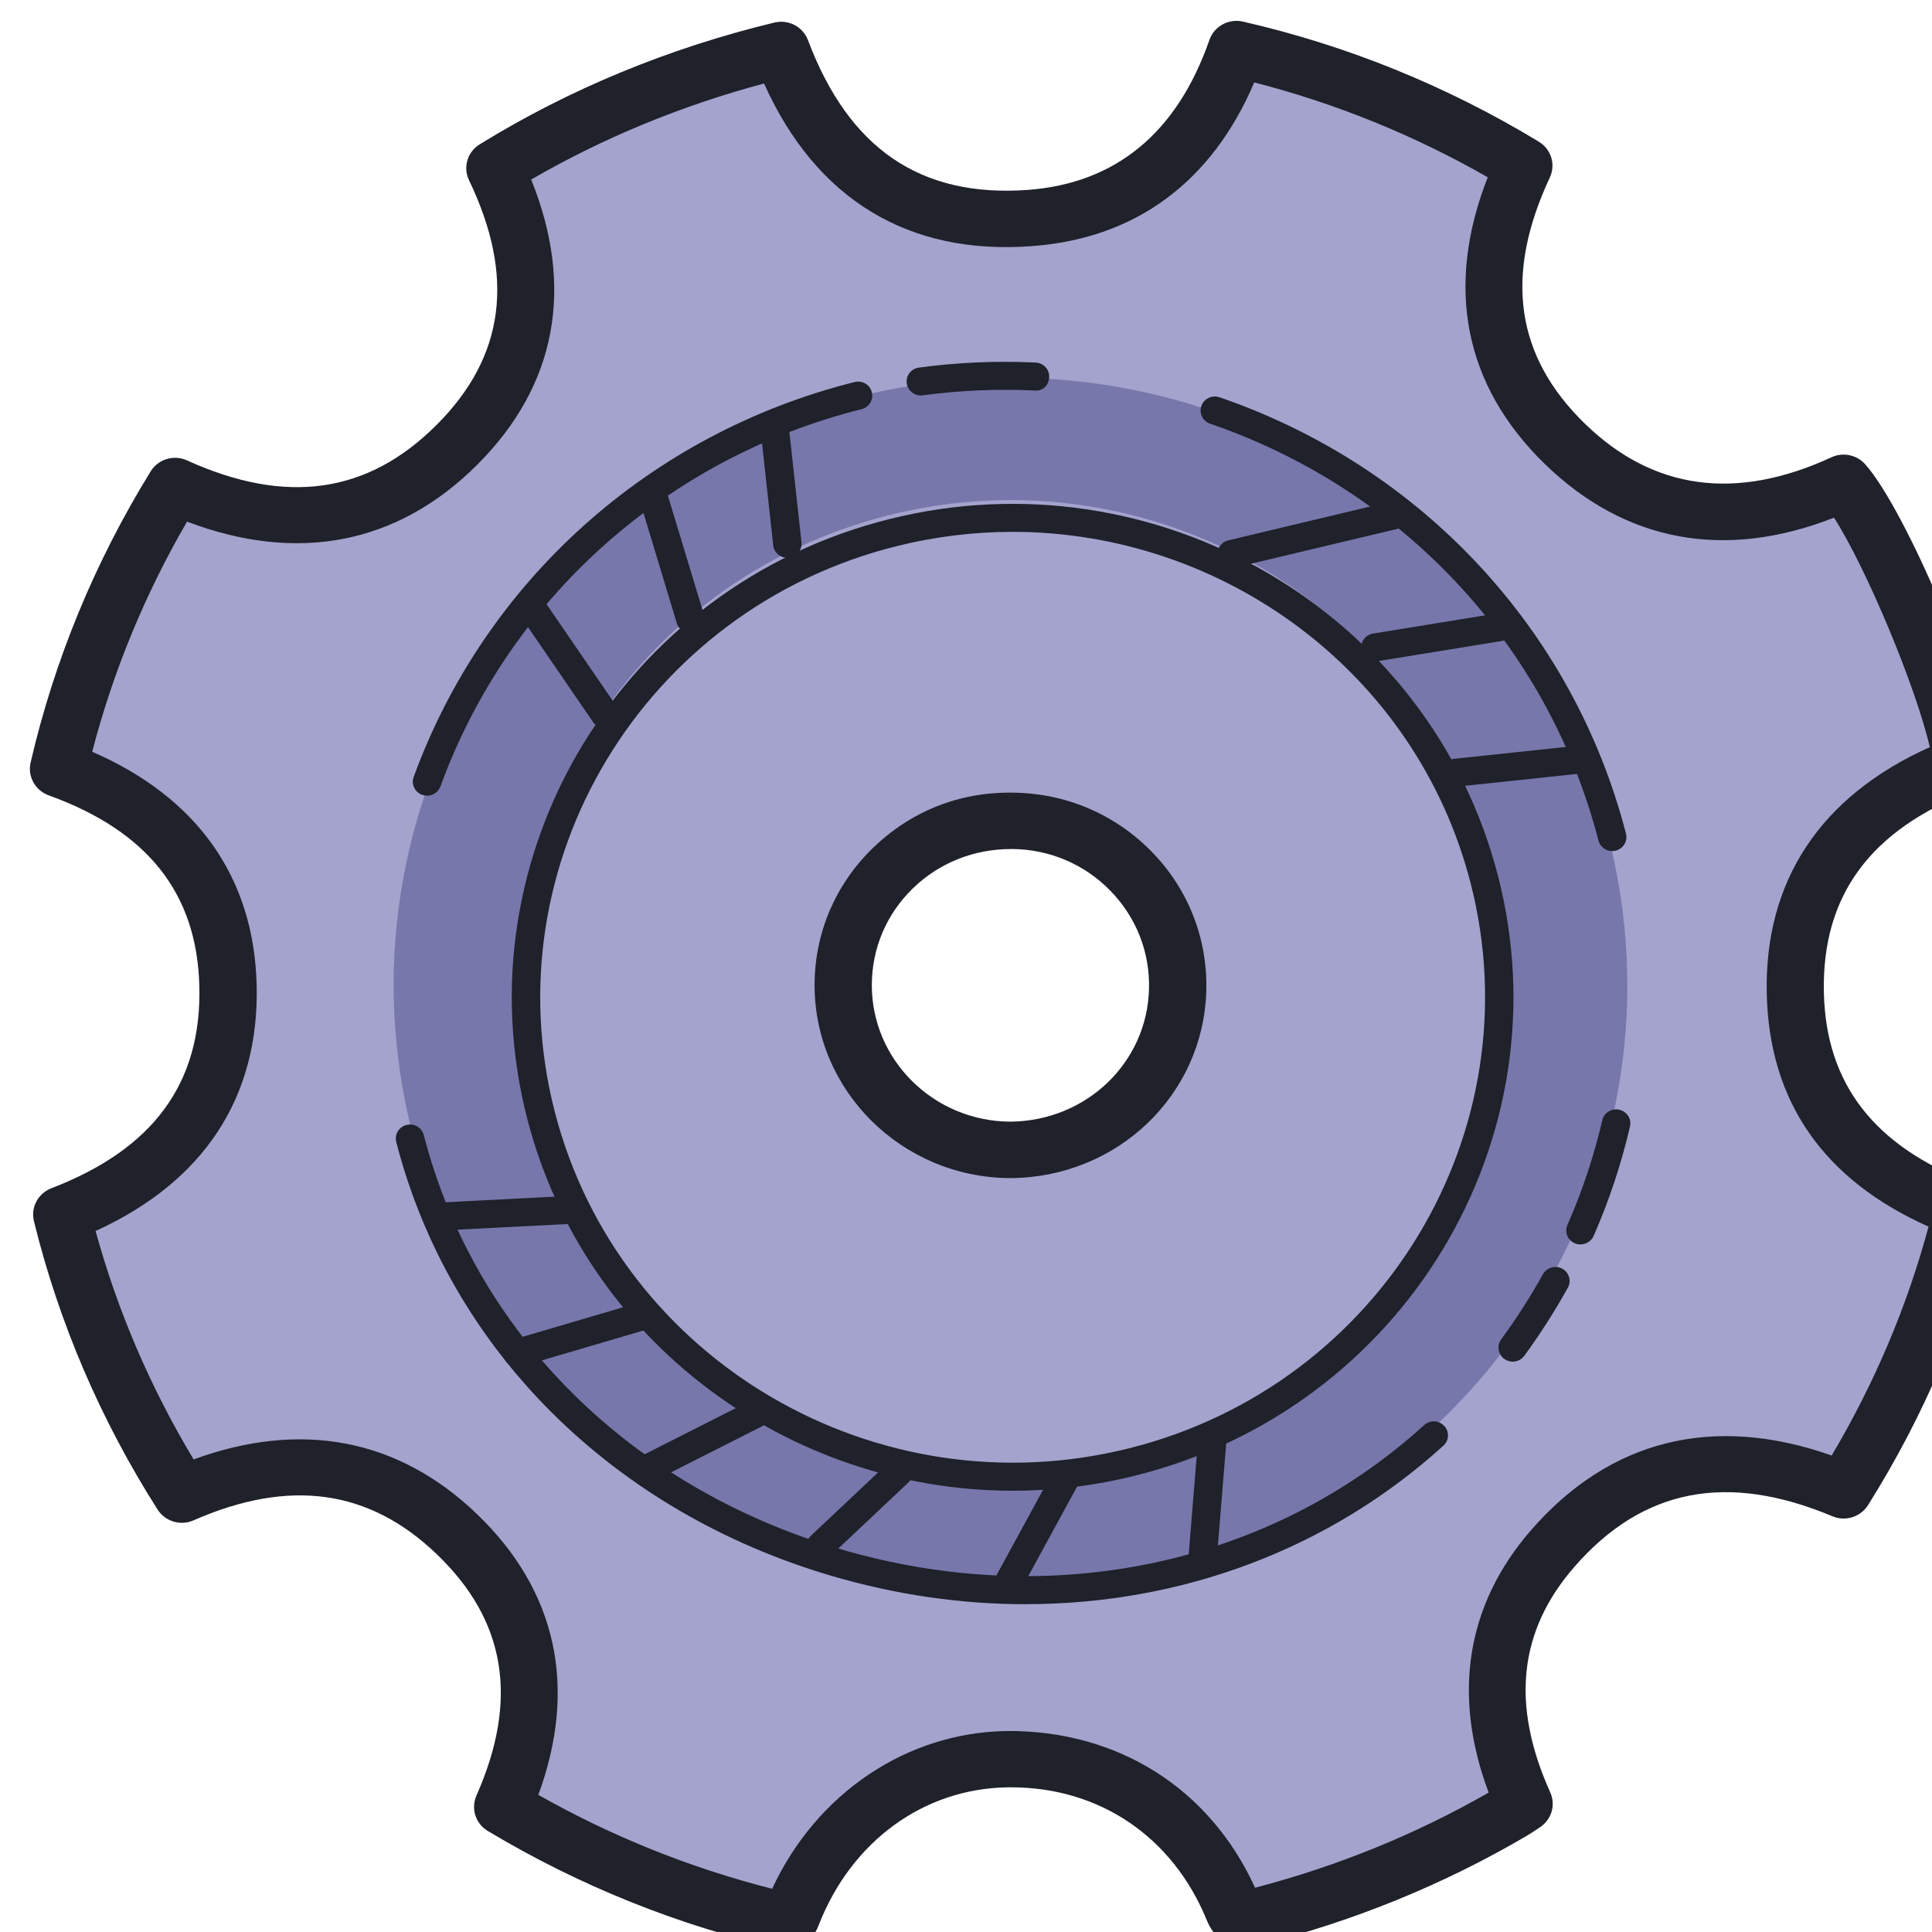 <?xml version="1.0" encoding="UTF-8" standalone="no"?>
<svg
   xmlns:dc="http://purl.org/dc/elements/1.1/"
   xmlns:cc="http://creativecommons.org/ns#"
   xmlns:rdf="http://www.w3.org/1999/02/22-rdf-syntax-ns#"
   xmlns:svg="http://www.w3.org/2000/svg"
   xmlns="http://www.w3.org/2000/svg"
   xmlns:sodipodi="http://sodipodi.sourceforge.net/DTD/sodipodi-0.dtd"
   xmlns:inkscape="http://www.inkscape.org/namespaces/inkscape"
   viewBox="0 0 32 32"
   width="32"
   height="32"
   version="1.1"
   id="svg76"
   sodipodi:docname="setting.svg"
   inkscape:version="0.92.4 (unknown)">
  <defs
     id="defs80" />
  <sodipodi:namedview
     pagecolor="#ffffff"
     bordercolor="#666666"
     borderopacity="1"
     objecttolerance="10"
     gridtolerance="10"
     guidetolerance="10"
     inkscape:pageopacity="0"
     inkscape:pageshadow="2"
     inkscape:window-width="1366"
     inkscape:window-height="716"
     id="namedview78"
     showgrid="false"
     inkscape:zoom="2.36"
     inkscape:cx="-17.79661"
     inkscape:cy="50"
     inkscape:window-x="0"
     inkscape:window-y="0"
     inkscape:window-maximized="1"
     inkscape:current-layer="svg76" />
  <path
     d="m 29.736,16.444 c -0.04,-1.906 1.007,-3.113 2.76,-3.783 C 32.389,11.62 31.159,8.694 30.537,7.997 28.854,8.773 27.26,8.655 25.918,7.35 24.555,6.024 24.448,4.437 25.24,2.744 23.761,1.847 22.176,1.199 20.48,0.812 19.907,2.455 18.795,3.484 17.052,3.611 14.986,3.761 13.646,2.709 12.938,0.828 11.242,1.237 9.663,1.882 8.197,2.786 9.004,4.464 8.899,6.034 7.573,7.362 6.231,8.707 4.625,8.832 2.9,8.05 2.002,9.507 1.356,11.065 0.969,12.734 2.693,13.357 3.732,14.522 3.776,16.329 c 0.045,1.879 -0.983,3.109 -2.754,3.787 0.408,1.656 1.073,3.196 1.99,4.639 1.672,-0.734 3.234,-0.612 4.552,0.65 1.343,1.287 1.506,2.842 0.763,4.522 1.479,0.886 3.053,1.52 4.737,1.903 0.025,-0.05 0.044,-0.079 0.056,-0.111 0.608,-1.563 1.991,-2.562 3.572,-2.582 1.691,-0.021 3.092,0.908 3.739,2.495 0.071,0.173 0.151,0.169 0.302,0.132 1.524,-0.379 2.96,-0.964 4.31,-1.757 0.073,-0.043 0.144,-0.093 0.202,-0.131 -0.686,-1.524 -0.624,-2.97 0.473,-4.229 1.318,-1.513 2.975,-1.736 4.819,-0.962 0.909,-1.449 1.565,-2.993 1.964,-4.646 -1.699,-0.641 -2.727,-1.788 -2.765,-3.596 z M 16.732,19.046 c -1.536,-0.007 -2.773,-1.233 -2.766,-2.741 0.007,-1.511 1.258,-2.724 2.805,-2.709 1.546,0.014 2.779,1.277 2.735,2.805 -0.041,1.421 -1.214,2.637 -2.773,2.645 z"
     id="path2"
     inkscape:connector-curvature="0"
     style="fill:#a3a3cd;stroke-width:0.471" />
  <path
     d="m 13.045,32.296 c -0.029,0 -0.059,-0.003 -0.089,-0.01 C 11.238,31.895 9.597,31.236 8.08,30.327 7.877,30.206 7.797,29.956 7.891,29.741 8.596,28.149 8.38,26.84 7.233,25.741 6.113,24.667 4.794,24.485 3.205,25.182 2.99,25.276 2.736,25.201 2.61,25.003 1.665,23.517 0.976,21.91 0.562,20.226 0.506,19.999 0.63,19.766 0.851,19.681 2.539,19.033 3.341,17.94 3.302,16.339 3.265,14.802 2.449,13.766 0.806,13.173 0.582,13.092 0.454,12.859 0.507,12.63 0.902,10.928 1.571,9.306 2.495,7.808 2.62,7.605 2.88,7.526 3.098,7.626 4.741,8.371 6.094,8.178 7.235,7.034 8.361,5.907 8.535,4.582 7.769,2.986 7.665,2.772 7.742,2.516 7.945,2.391 9.429,1.476 11.071,0.798 12.825,0.374 c 0.239,-0.056 0.474,0.069 0.558,0.292 0.677,1.797 1.864,2.606 3.634,2.48 1.462,-0.107 2.477,-0.942 3.015,-2.485 0.079,-0.227 0.319,-0.358 0.556,-0.303 1.726,0.395 3.374,1.064 4.9,1.989 0.204,0.124 0.283,0.379 0.182,0.593 -0.76,1.625 -0.569,2.959 0.581,4.078 1.129,1.098 2.502,1.286 4.084,0.556 0.189,-0.088 0.417,-0.042 0.557,0.114 0.679,0.761 1.96,3.799 2.075,4.926 0.021,0.209 -0.101,0.406 -0.301,0.483 -1.688,0.645 -2.491,1.736 -2.457,3.337 0,4.67e-4 0,4.67e-4 0,4.67e-4 0.032,1.52 0.837,2.557 2.461,3.169 0.222,0.084 0.347,0.316 0.292,0.544 -0.405,1.683 -1.085,3.292 -2.022,4.783 -0.124,0.196 -0.375,0.275 -0.589,0.184 -1.747,-0.733 -3.145,-0.459 -4.274,0.837 -0.923,1.06 -1.054,2.283 -0.4,3.736 0.094,0.208 0.021,0.454 -0.173,0.579 l -0.052,0.035 c -0.051,0.035 -0.109,0.072 -0.167,0.107 -1.381,0.81 -2.874,1.418 -4.437,1.808 -0.514,0.128 -0.753,-0.151 -0.859,-0.41 -0.564,-1.382 -1.774,-2.203 -3.244,-2.203 -0.016,0 -0.033,0 -0.049,4.66e-4 -1.393,0.017 -2.595,0.892 -3.136,2.283 -0.012,0.034 -0.031,0.071 -0.055,0.117 -0.083,0.166 -0.272,0.291 -0.46,0.291 z M 8.917,29.729 c 1.22,0.69 2.519,1.211 3.872,1.555 0.734,-1.581 2.231,-2.593 3.897,-2.613 1.823,-0.01 3.348,0.944 4.102,2.596 1.377,-0.361 2.667,-0.888 3.869,-1.576 -0.608,-1.622 -0.368,-3.117 0.702,-4.347 1.307,-1.501 3.021,-1.926 4.979,-1.236 0.71,-1.196 1.249,-2.468 1.605,-3.791 -1.741,-0.777 -2.642,-2.075 -2.68,-3.862 v 0 C 29.222,14.589 30.155,13.186 31.964,12.375 31.728,11.361 30.911,9.407 30.377,8.574 28.568,9.284 26.917,8.978 25.585,7.683 24.251,6.385 23.929,4.75 24.642,2.936 23.423,2.239 22.125,1.712 20.774,1.365 20.07,3.018 18.803,3.953 17.087,4.077 15.041,4.23 13.514,3.296 12.655,1.383 11.283,1.75 9.989,2.284 8.798,2.974 9.519,4.759 9.217,6.383 7.912,7.69 6.592,9.012 4.935,9.337 3.098,8.64 2.401,9.839 1.874,11.118 1.527,12.452 c 1.742,0.755 2.681,2.085 2.724,3.866 0.045,1.856 -0.876,3.256 -2.668,4.071 0.363,1.322 0.908,2.592 1.624,3.784 1.777,-0.652 3.39,-0.344 4.687,0.899 1.328,1.272 1.677,2.875 1.022,4.658 z M 16.732,19.513 c -9.48e-4,0 -0.001,0 -0.002,0 -1.793,-0.009 -3.246,-1.449 -3.238,-3.21 0.004,-0.854 0.346,-1.654 0.961,-2.253 0.62,-0.602 1.421,-0.935 2.322,-0.921 0.875,0.008 1.691,0.355 2.299,0.976 0.609,0.623 0.93,1.443 0.906,2.309 -0.05,1.728 -1.476,3.089 -3.245,3.099 -4.74e-4,0 -0.001,0 -0.002,0 z m 0.011,-5.45 c -0.615,0 -1.191,0.231 -1.624,0.652 -0.435,0.423 -0.676,0.988 -0.679,1.592 -0.006,1.245 1.022,2.264 2.291,2.271 1.255,-0.008 2.265,-0.97 2.3,-2.191 0.018,-0.613 -0.21,-1.194 -0.641,-1.635 -0.429,-0.439 -1.006,-0.684 -1.625,-0.69 -0.007,0 -0.015,0 -0.023,0 z"
     id="path4"
     inkscape:connector-curvature="0"
     style="fill:#1f212b;stroke-width:0.471" />
  <path
     d="M 26.635,13.839 C 25.243,8.453 19.683,5.198 14.216,6.569 8.75,7.94 5.446,13.418 6.838,18.804 c 1.392,5.386 6.952,8.641 12.419,7.27 5.467,-1.371 8.77,-6.849 7.379,-12.235 z m -7.887,10.27 C 14.383,25.204 9.943,22.605 8.832,18.303 7.72,14.002 10.359,9.628 14.724,8.533 c 4.366,-1.095 8.806,1.504 9.917,5.806 1.111,4.301 -1.527,8.676 -5.893,9.77 z"
     id="path6"
     inkscape:connector-curvature="0"
     style="fill:#7777ab;stroke-width:0.471" />
  <path
     d="m 16.773,24.691 c -3.702,0 -7.085,-2.463 -8.039,-6.157 -1.129,-4.367 1.56,-8.824 5.992,-9.935 4.428,-1.112 8.956,1.536 10.084,5.903 1.129,4.367 -1.56,8.824 -5.992,9.935 v 0 c -0.684,0.172 -1.37,0.254 -2.046,0.254 z m -0.002,-15.882 c -0.637,0 -1.285,0.078 -1.929,0.239 -4.18,1.048 -6.716,5.253 -5.652,9.372 1.065,4.119 5.333,6.616 9.513,5.568 v 0 c 4.18,-1.048 6.716,-5.253 5.652,-9.372 C 23.454,11.133 20.263,8.809 16.771,8.809 Z m 1.989,15.404 h 0.005 z M 7.073,13.179 c -0.027,0 -0.053,-0.005 -0.08,-0.014 C 6.871,13.122 6.808,12.989 6.852,12.869 8.036,9.623 10.765,7.177 14.154,6.328 c 0.129,-0.031 0.254,0.043 0.286,0.167 0.032,0.124 -0.044,0.25 -0.17,0.282 -3.237,0.811 -5.844,3.148 -6.975,6.249 -0.035,0.094 -0.125,0.153 -0.221,0.153 z"
     id="path8"
     inkscape:connector-curvature="0"
     style="fill:#1f212b;stroke-width:0.471" />
  <path
     d="m 16.989,26.571 c -1.057,0 -2.133,-0.153 -3.2,-0.465 -3.639,-1.065 -6.34,-3.753 -7.226,-7.191 -0.032,-0.124 0.044,-0.25 0.17,-0.282 0.129,-0.032 0.254,0.044 0.286,0.167 0.845,3.278 3.426,5.842 6.905,6.86 3.504,1.026 7.117,0.257 9.665,-2.056 0.095,-0.087 0.244,-0.081 0.332,0.014 0.088,0.094 0.082,0.241 -0.014,0.327 -1.893,1.719 -4.345,2.625 -6.917,2.625 z"
     id="path10"
     inkscape:connector-curvature="0"
     style="fill:#1f212b;stroke-width:0.471" />
  <path
     d="m 25.762,21.216 c -0.212,0.383 -0.448,0.752 -0.707,1.105"
     id="path12"
     inkscape:connector-curvature="0"
     style="fill:#a3a3cd;stroke-width:0.471" />
  <path
     d="m 25.055,22.553 c -0.048,0 -0.096,-0.014 -0.138,-0.044 -0.105,-0.075 -0.129,-0.22 -0.053,-0.324 0.251,-0.342 0.484,-0.705 0.692,-1.08 0.063,-0.113 0.207,-0.152 0.319,-0.092 0.114,0.062 0.156,0.202 0.094,0.314 -0.217,0.392 -0.461,0.772 -0.723,1.131 -0.047,0.062 -0.119,0.095 -0.191,0.095 z"
     id="path14"
     inkscape:connector-curvature="0"
     style="fill:#1f212b;stroke-width:0.471" />
  <path
     d="m 26.767,18.607 c -0.141,0.607 -0.339,1.202 -0.59,1.773"
     id="path16"
     inkscape:connector-curvature="0"
     style="fill:#a3a3cd;stroke-width:0.471" />
  <path
     d="m 26.177,20.612 c -0.031,0 -0.063,-0.006 -0.093,-0.019 -0.119,-0.05 -0.174,-0.187 -0.122,-0.305 0.245,-0.557 0.439,-1.14 0.577,-1.733 0.029,-0.125 0.154,-0.204 0.282,-0.174 0.127,0.029 0.206,0.153 0.177,0.277 -0.144,0.62 -0.347,1.231 -0.603,1.814 -0.039,0.087 -0.126,0.139 -0.216,0.139 z m 0.526,-6.516 c -0.105,0 -0.201,-0.07 -0.228,-0.175 -0.833,-3.224 -3.237,-5.806 -6.431,-6.903 -0.123,-0.043 -0.188,-0.174 -0.145,-0.295 0.043,-0.121 0.178,-0.185 0.3,-0.143 3.344,1.149 5.86,3.851 6.732,7.227 0.032,0.124 -0.044,0.25 -0.17,0.282 -0.019,0.005 -0.039,0.007 -0.058,0.007 z"
     id="path18"
     inkscape:connector-curvature="0"
     style="fill:#1f212b;stroke-width:0.471" />
  <path
     d="M 20.4,9.176 23.13,8.525"
     id="path20"
     inkscape:connector-curvature="0"
     style="fill:#a3a3cd;stroke-width:0.471" />
  <path
     d="m 20.399,9.408 c -0.107,0 -0.202,-0.071 -0.229,-0.178 -0.03,-0.124 0.047,-0.249 0.174,-0.28 L 23.075,8.299 c 0.127,-0.028 0.253,0.047 0.284,0.171 0.03,0.124 -0.047,0.249 -0.174,0.28 l -2.731,0.651 c -0.019,0.004 -0.037,0.007 -0.055,0.007 z"
     id="path22"
     inkscape:connector-curvature="0"
     style="fill:#1f212b;stroke-width:0.471" />
  <path
     d="m 22.78,10.722 2.054,-0.334"
     id="path24"
     inkscape:connector-curvature="0"
     style="fill:#a3a3cd;stroke-width:0.471" />
  <path
     d="m 22.78,10.954 c -0.113,0 -0.212,-0.08 -0.231,-0.194 -0.021,-0.127 0.065,-0.245 0.193,-0.266 l 2.054,-0.334 c 0.124,-0.024 0.249,0.064 0.27,0.191 0.021,0.127 -0.065,0.245 -0.193,0.266 l -2.054,0.334 c -0.013,0.002 -0.026,0.003 -0.039,0.003 z"
     id="path26"
     inkscape:connector-curvature="0"
     style="fill:#1f212b;stroke-width:0.471" />
  <path
     d="m 24.112,12.798 2.084,-0.221"
     id="path28"
     inkscape:connector-curvature="0"
     style="fill:#a3a3cd;stroke-width:0.471" />
  <path
     d="m 24.111,13.03 c -0.119,0 -0.22,-0.088 -0.233,-0.207 -0.014,-0.127 0.08,-0.242 0.209,-0.255 l 2.084,-0.221 c 0.12,-0.015 0.245,0.078 0.259,0.206 0.014,0.127 -0.08,0.242 -0.209,0.255 l -2.084,0.221 c -0.009,9.35e-4 -0.017,0.001 -0.026,0.001 z"
     id="path30"
     inkscape:connector-curvature="0"
     style="fill:#1f212b;stroke-width:0.471" />
  <path
     d="m 12.835,7.128 0.205,1.879"
     id="path32"
     inkscape:connector-curvature="0"
     style="fill:#a3a3cd;stroke-width:0.471" />
  <path
     d="m 13.04,9.239 c -0.119,0 -0.22,-0.088 -0.233,-0.207 L 12.601,7.153 c -0.014,-0.127 0.08,-0.242 0.209,-0.255 0.119,-0.013 0.245,0.078 0.259,0.206 l 0.206,1.878 c 0.014,0.127 -0.08,0.242 -0.209,0.255 -0.009,9.344e-4 -0.017,0.001 -0.026,0.001 z"
     id="path34"
     inkscape:connector-curvature="0"
     style="fill:#1f212b;stroke-width:0.471" />
  <path
     d="M 10.809,8.181 11.437,10.258"
     id="path36"
     inkscape:connector-curvature="0"
     style="fill:#a3a3cd;stroke-width:0.471" />
  <path
     d="m 11.437,10.49 c -0.101,0 -0.195,-0.065 -0.226,-0.165 L 10.583,8.248 c -0.037,-0.123 0.034,-0.252 0.158,-0.288 0.125,-0.035 0.256,0.033 0.293,0.156 l 0.629,2.077 c 0.037,0.123 -0.034,0.252 -0.158,0.288 -0.022,0.006 -0.045,0.009 -0.067,0.009 z"
     id="path38"
     inkscape:connector-curvature="0"
     style="fill:#1f212b;stroke-width:0.471" />
  <path
     d="m 8.775,10.016 1.239,1.808"
     id="path40"
     inkscape:connector-curvature="0"
     style="fill:#a3a3cd;stroke-width:0.471" />
  <path
     d="m 10.014,12.056 c -0.075,0 -0.149,-0.035 -0.195,-0.102 L 8.58,10.146 C 8.508,10.04 8.536,9.896 8.644,9.824 c 0.108,-0.072 0.254,-0.044 0.326,0.063 L 10.209,11.695 c 0.073,0.106 0.045,0.25 -0.064,0.321 -0.04,0.027 -0.086,0.04 -0.131,0.04 z"
     id="path42"
     inkscape:connector-curvature="0"
     style="fill:#1f212b;stroke-width:0.471" />
  <path
     d="M 7.295,20.15 9.408,20.041"
     id="path44"
     inkscape:connector-curvature="0"
     style="fill:#a3a3cd;stroke-width:0.471" />
  <path
     d="m 7.295,20.381 c -0.125,0 -0.228,-0.096 -0.235,-0.22 -0.007,-0.128 0.092,-0.237 0.223,-0.243 l 2.112,-0.108 c 0.144,-0.007 0.24,0.092 0.247,0.22 0.007,0.128 -0.092,0.237 -0.223,0.243 l -2.112,0.108 c -0.004,4.66e-4 -0.009,4.66e-4 -0.012,4.66e-4 z"
     id="path46"
     inkscape:connector-curvature="0"
     style="fill:#1f212b;stroke-width:0.471" />
  <path
     d="m 8.568,22.409 2.05,-0.602"
     id="path48"
     inkscape:connector-curvature="0"
     style="fill:#a3a3cd;stroke-width:0.471" />
  <path
     d="m 8.568,22.641 c -0.101,0 -0.195,-0.065 -0.226,-0.165 -0.037,-0.123 0.034,-0.252 0.158,-0.288 l 2.05,-0.603 c 0.124,-0.035 0.256,0.033 0.293,0.156 0.037,0.123 -0.034,0.252 -0.158,0.288 l -2.05,0.603 c -0.022,0.006 -0.045,0.009 -0.067,0.009 z"
     id="path50"
     inkscape:connector-curvature="0"
     style="fill:#1f212b;stroke-width:0.471" />
  <path
     d="m 10.773,24.299 1.731,-0.876"
     id="path52"
     inkscape:connector-curvature="0"
     style="fill:#a3a3cd;stroke-width:0.471" />
  <path
     d="m 10.773,24.531 c -0.085,0 -0.168,-0.046 -0.209,-0.126 -0.059,-0.114 -0.014,-0.254 0.102,-0.312 l 1.731,-0.876 c 0.114,-0.057 0.257,-0.014 0.317,0.1 0.059,0.114 0.014,0.254 -0.102,0.312 l -1.731,0.876 c -0.034,0.017 -0.071,0.026 -0.108,0.026 z"
     id="path54"
     inkscape:connector-curvature="0"
     style="fill:#1f212b;stroke-width:0.471" />
  <path
     d="m 13.597,25.599 1.279,-1.204"
     id="path56"
     inkscape:connector-curvature="0"
     style="fill:#a3a3cd;stroke-width:0.471" />
  <path
     d="m 13.597,25.831 c -0.062,0 -0.124,-0.024 -0.17,-0.071 -0.09,-0.092 -0.087,-0.239 0.008,-0.327 l 1.279,-1.205 c 0.093,-0.088 0.243,-0.085 0.332,0.007 0.09,0.092 0.087,0.239 -0.008,0.327 l -1.279,1.205 c -0.046,0.043 -0.104,0.064 -0.163,0.064 z"
     id="path58"
     inkscape:connector-curvature="0"
     style="fill:#1f212b;stroke-width:0.471" />
  <path
     d="m 16.643,26.329 0.993,-1.822"
     id="path60"
     inkscape:connector-curvature="0"
     style="fill:#a3a3cd;stroke-width:0.471" />
  <path
     d="m 16.643,26.56 c -0.038,0 -0.076,-0.009 -0.111,-0.028 -0.114,-0.061 -0.157,-0.201 -0.096,-0.314 l 0.993,-1.822 c 0.062,-0.114 0.206,-0.155 0.319,-0.095 0.114,0.061 0.157,0.201 0.096,0.314 l -0.993,1.822 c -0.043,0.078 -0.124,0.122 -0.208,0.122 z"
     id="path62"
     inkscape:connector-curvature="0"
     style="fill:#1f212b;stroke-width:0.471" />
  <g
     id="g68"
     transform="matrix(0.474,0,0,0.467,-6.973,-7.037)">
    <path
       d="m 56.737,70.305 0.329,-4.101"
       id="path64"
       inkscape:connector-curvature="0"
       style="fill:#a3a3cd" />
    <path
       d="m 56.738,70.801 c -0.014,0 -0.027,-0.001 -0.041,-0.002 -0.272,-0.021 -0.477,-0.261 -0.454,-0.534 l 0.329,-4.102 c 0.021,-0.272 0.267,-0.473 0.534,-0.454 0.272,0.021 0.477,0.261 0.454,0.534 l -0.329,4.102 c -0.02,0.259 -0.237,0.456 -0.493,0.456 z"
       id="path66"
       inkscape:connector-curvature="0"
       style="fill:#1f212b" />
  </g>
  <g
     id="g74"
     transform="matrix(0.474,0,0,0.467,-6.973,-7.037)">
    <path
       d="m 46.887,28.598 c 1.321,-0.181 2.659,-0.239 3.991,-0.174"
       id="path70"
       inkscape:connector-curvature="0"
       style="fill:#a3a3cd" />
    <path
       d="m 46.886,29.094 c -0.244,0 -0.456,-0.181 -0.49,-0.429 -0.037,-0.271 0.152,-0.521 0.424,-0.559 1.346,-0.185 2.718,-0.245 4.082,-0.178 0.273,0.013 0.484,0.245 0.471,0.52 -0.013,0.272 -0.208,0.506 -0.52,0.471 -1.3,-0.063 -2.613,-0.005 -3.898,0.17 -0.024,0.003 -0.046,0.005 -0.069,0.005 z"
       id="path72"
       inkscape:connector-curvature="0"
       style="fill:#1f212b" />
  </g>
</svg>
